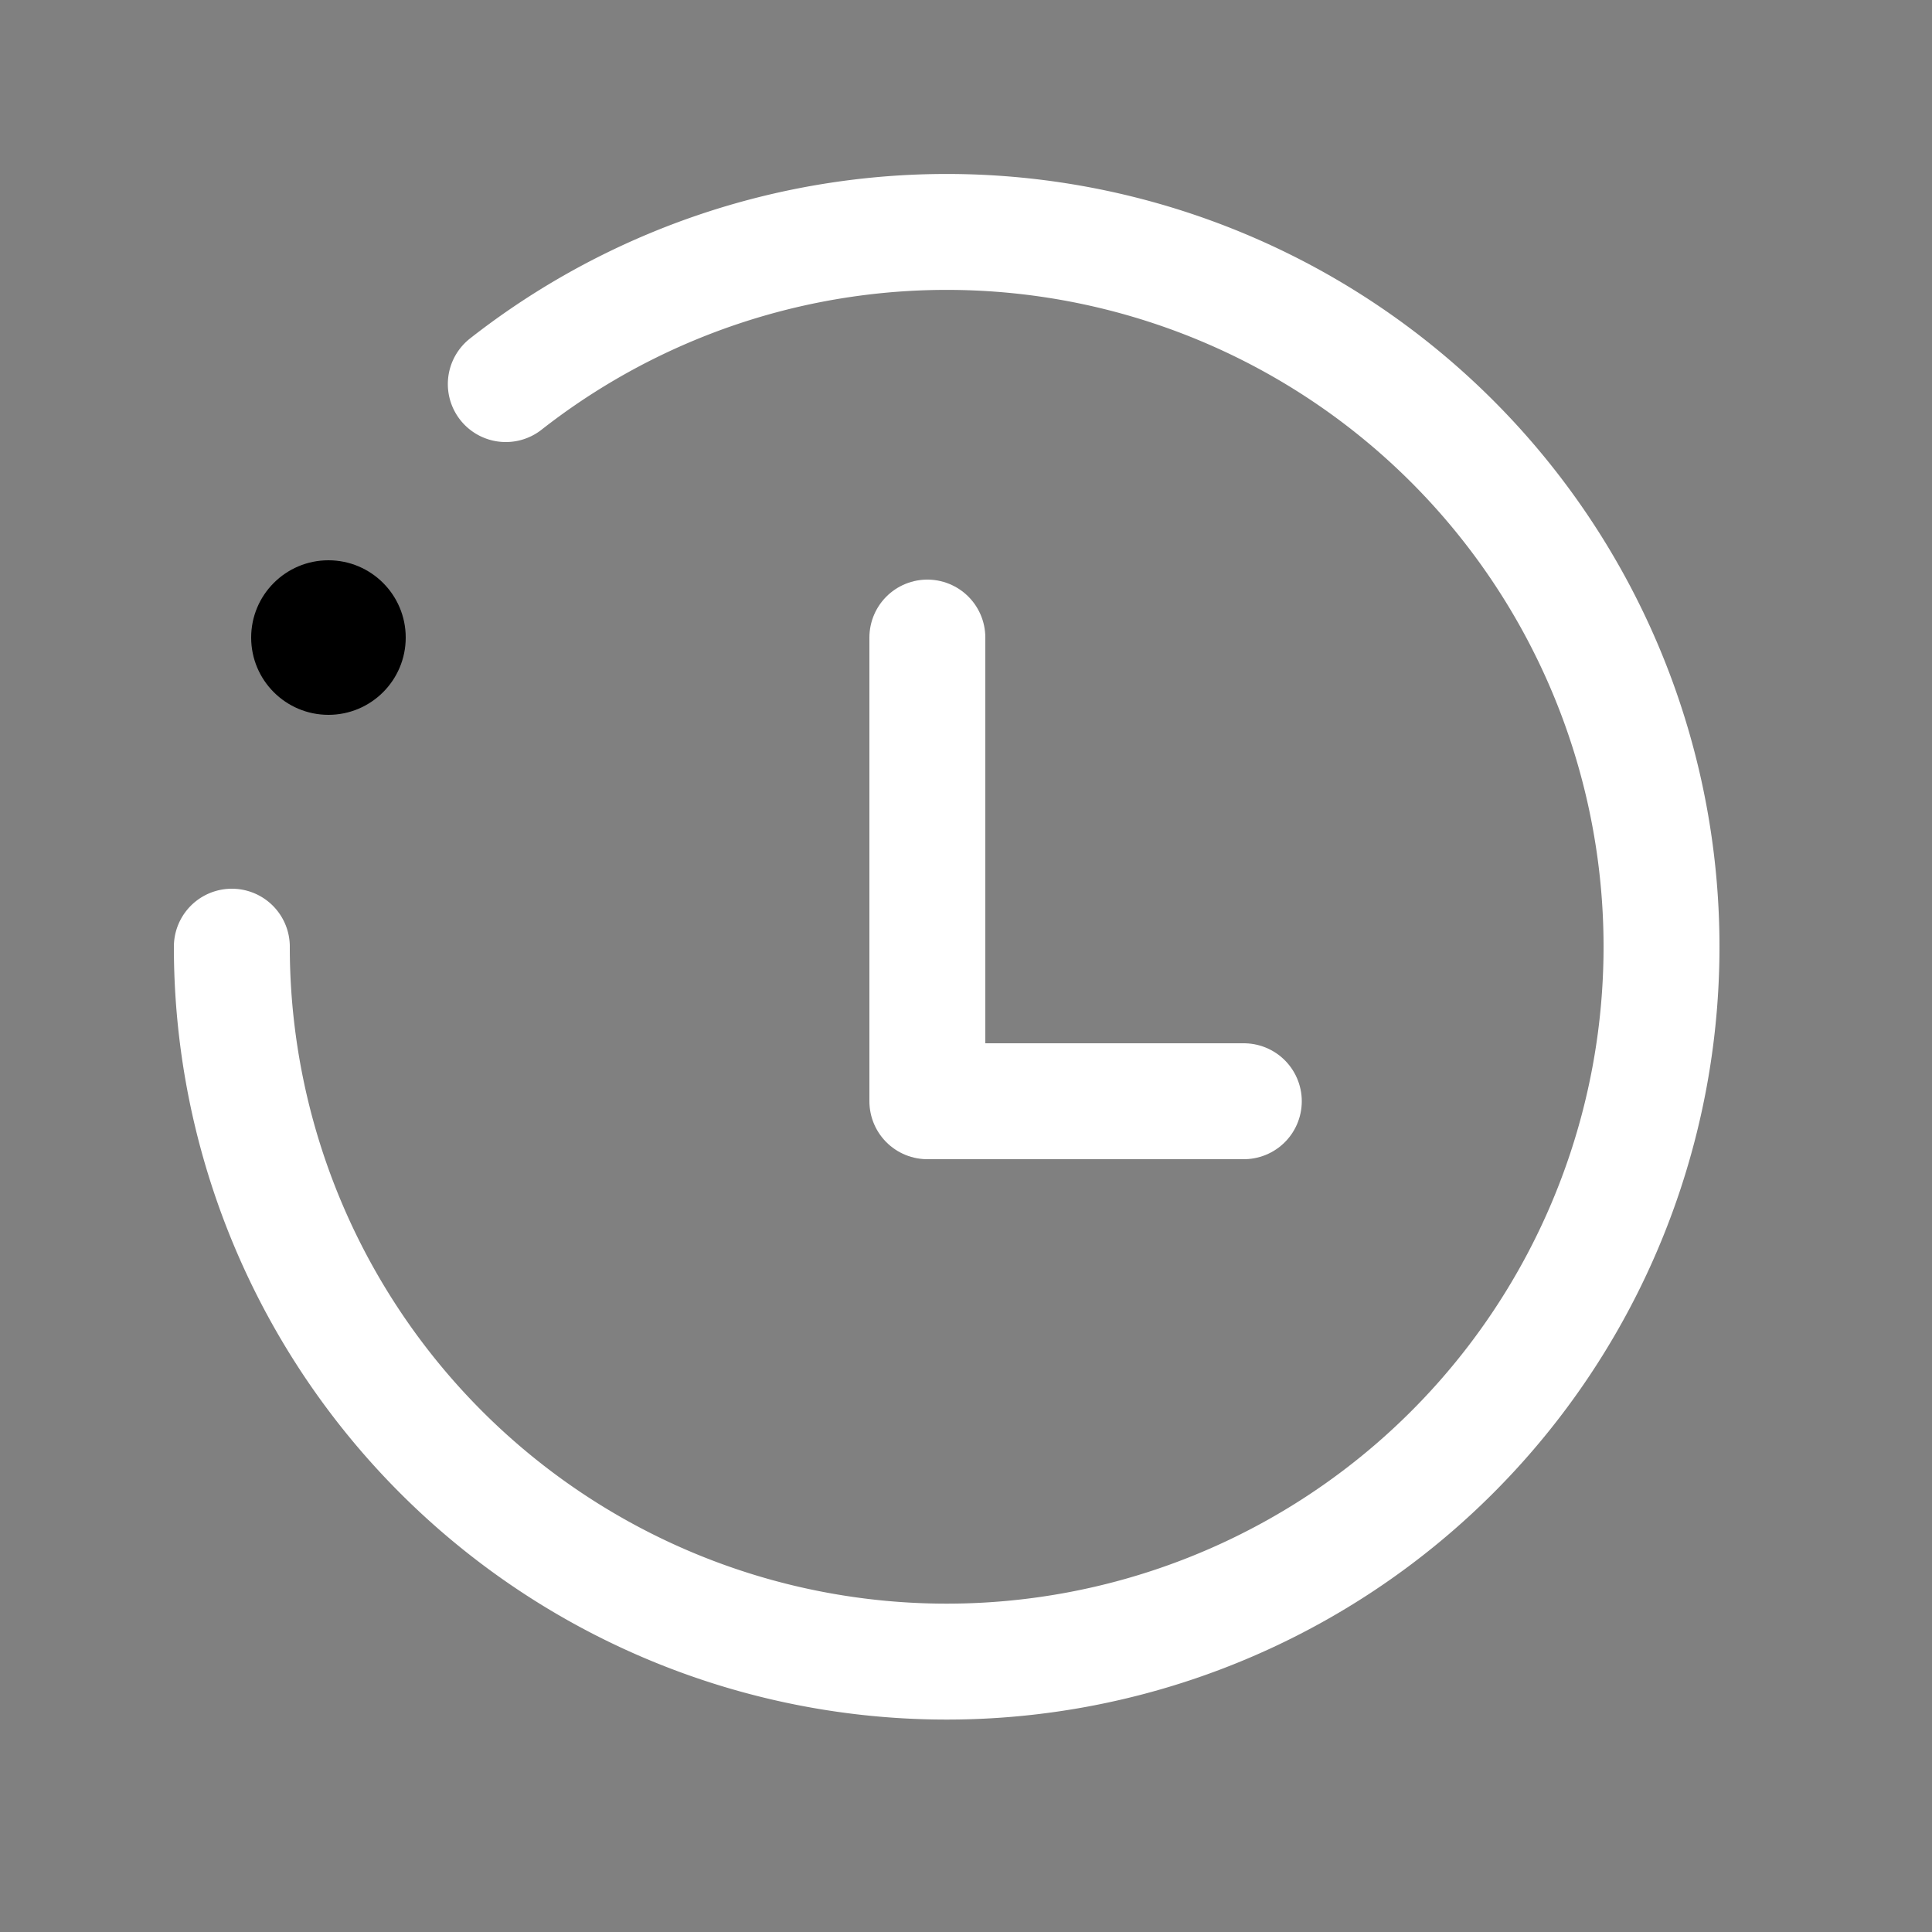 <svg id="图层_1" data-name="图层 1" xmlns="http://www.w3.org/2000/svg" viewBox="0 0 50 50"><rect x="0" y="0" width="50" height="50" fill="#808080" stroke="none"/><defs><style>.cls-1{fill:none;stroke:#ffffff;stroke-linecap:round;stroke-miterlimit:10;stroke-width:3px;}</style></defs><title>未标题-3</title><path class="cls-1" d="M13.09,9.94A18.5,18.5,0,1,1,6,24.5"/><circle cx="8.5" cy="16.5" r="2"/><line class="cls-1" x1="24" y1="16.5" x2="24" y2="28.5"/><line class="cls-1" x1="32.19" y1="28.5" x2="24.19" y2="28.5"/></svg>